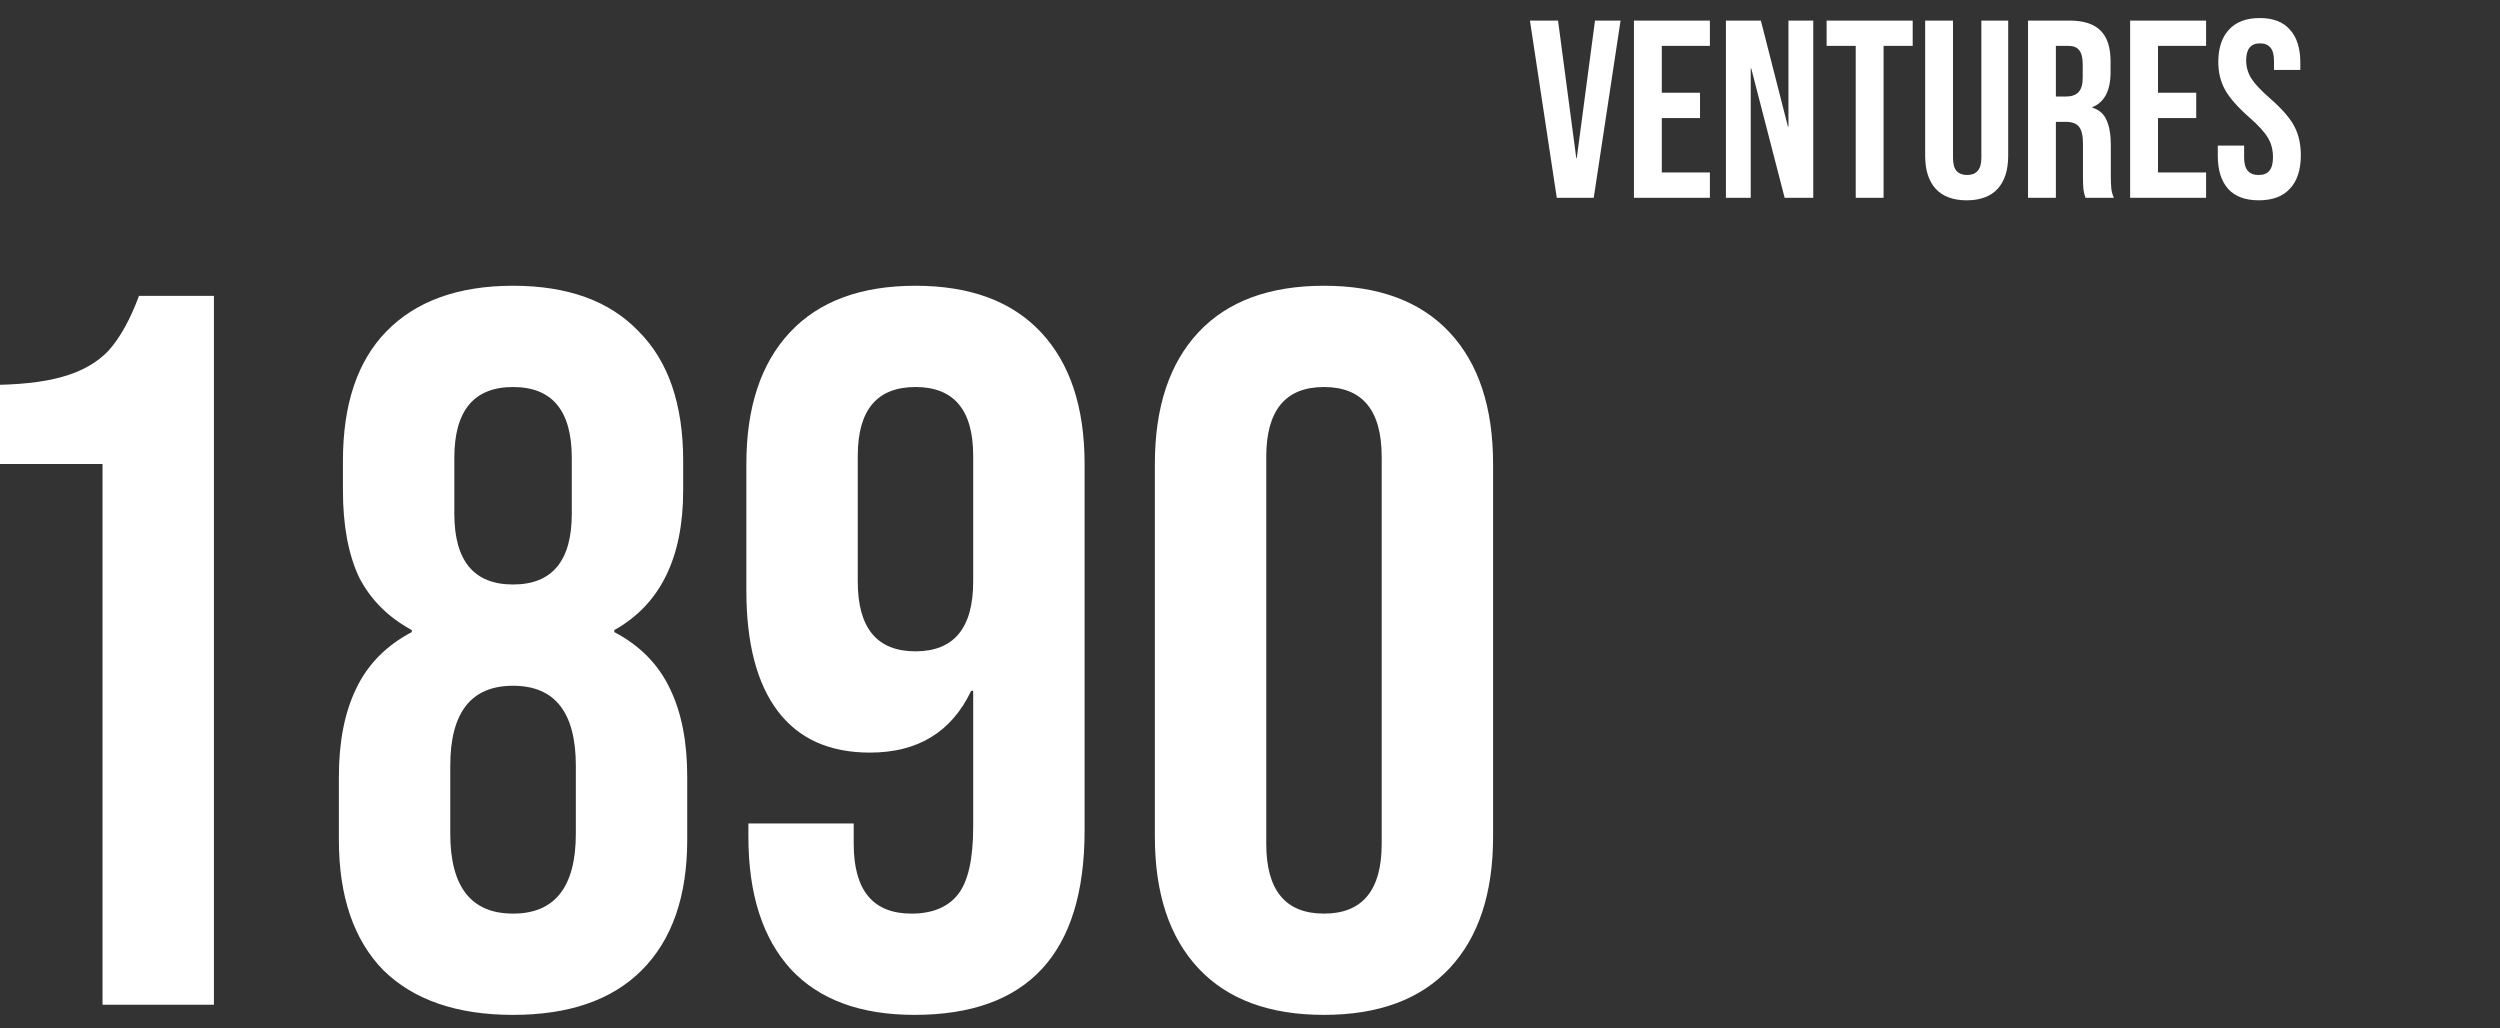 <svg viewBox="618 402 316 130" fill="none" xmlns="http://www.w3.org/2000/svg">
<rect x="618" y="402" width="316" height="130" fill="#333333" stroke="none"/>
<path d="M630.96 460.648H616.24V450.664C620.251 450.664 623.451 450.323 625.84 449.64C628.315 448.957 630.277 447.848 631.728 446.312C633.179 444.691 634.459 442.387 635.568 439.4H645.04V529H630.96V460.648ZM682.85 530.28C675.767 530.28 670.306 528.403 666.466 524.648C662.711 520.808 660.834 515.304 660.834 508.136V500.2C660.834 495.763 661.559 492.051 663.01 489.064C664.461 485.992 666.807 483.603 670.05 481.896V481.64C667.063 480.019 664.845 477.8 663.394 474.984C662.029 472.083 661.346 468.413 661.346 463.976V460.264C661.346 453.096 663.181 447.635 666.85 443.88C670.605 440.04 675.938 438.12 682.85 438.12C689.762 438.12 695.053 440.04 698.722 443.88C702.477 447.635 704.354 453.096 704.354 460.264V463.976C704.354 472.509 701.453 478.397 695.65 481.64V481.896C698.893 483.603 701.239 485.992 702.69 489.064C704.141 492.051 704.866 495.763 704.866 500.2V508.136C704.866 515.304 702.946 520.808 699.106 524.648C695.351 528.403 689.933 530.28 682.85 530.28ZM682.85 475.88C687.799 475.88 690.274 472.893 690.274 466.92V459.88C690.274 453.907 687.799 450.92 682.85 450.92C677.901 450.92 675.426 453.907 675.426 459.88V466.92C675.426 472.893 677.901 475.88 682.85 475.88ZM682.85 517.48C688.141 517.48 690.786 514.109 690.786 507.368V498.792C690.786 492.051 688.141 488.68 682.85 488.68C677.559 488.68 674.914 492.051 674.914 498.792V507.368C674.914 514.109 677.559 517.48 682.85 517.48ZM733.588 530.28C726.761 530.28 721.556 528.36 717.972 524.52C714.388 520.595 712.596 515.005 712.596 507.752V506.088H725.908V508.648C725.908 514.536 728.34 517.48 733.204 517.48C735.849 517.48 737.812 516.669 739.092 515.048C740.372 513.427 741.012 510.568 741.012 506.472V489.32H740.756C738.281 494.525 734.015 497.128 727.956 497.128C722.836 497.128 718.953 495.379 716.308 491.88C713.663 488.381 712.34 483.304 712.34 476.648V460.648C712.34 453.48 714.175 447.933 717.844 444.008C721.513 440.083 726.804 438.12 733.716 438.12C740.628 438.12 745.919 440.083 749.588 444.008C753.257 447.933 755.092 453.48 755.092 460.648V506.984C755.092 522.515 747.924 530.28 733.588 530.28ZM733.716 484.328C738.58 484.328 741.012 481.384 741.012 475.496V459.624C741.012 453.821 738.58 450.92 733.716 450.92C728.852 450.92 726.42 453.821 726.42 459.624V475.496C726.42 481.384 728.852 484.328 733.716 484.328ZM785.35 530.28C778.438 530.28 773.147 528.317 769.478 524.392C765.809 520.467 763.974 514.92 763.974 507.752V460.648C763.974 453.48 765.809 447.933 769.478 444.008C773.147 440.083 778.438 438.12 785.35 438.12C792.262 438.12 797.553 440.083 801.222 444.008C804.891 447.933 806.726 453.48 806.726 460.648V507.752C806.726 514.92 804.891 520.467 801.222 524.392C797.553 528.317 792.262 530.28 785.35 530.28ZM785.35 517.48C790.214 517.48 792.646 514.536 792.646 508.648V459.752C792.646 453.864 790.214 450.92 785.35 450.92C780.486 450.92 778.054 453.864 778.054 459.752V508.648C778.054 514.536 780.486 517.48 785.35 517.48Z" fill="white"/>
<path d="M811.384 404.6H814.936L817.24 421.976H817.304L819.608 404.6H822.84L819.448 427H814.776L811.384 404.6ZM824.531 404.6H834.131V407.8H828.051V413.72H832.883V416.92H828.051V423.8H834.131V427H824.531V404.6ZM836.156 404.6H840.572L843.996 418.008H844.06V404.6H847.196V427H843.58L839.356 410.648H839.292V427H836.156V404.6ZM852.564 407.8H848.884V404.6H859.764V407.8H856.084V427H852.564V407.8ZM866.588 427.32C864.882 427.32 863.58 426.84 862.684 425.88C861.788 424.899 861.34 423.501 861.34 421.688V404.6H864.86V421.944C864.86 422.712 865.01 423.267 865.308 423.608C865.628 423.949 866.076 424.12 866.652 424.12C867.228 424.12 867.666 423.949 867.964 423.608C868.284 423.267 868.444 422.712 868.444 421.944V404.6H871.836V421.688C871.836 423.501 871.388 424.899 870.492 425.88C869.596 426.84 868.295 427.32 866.588 427.32ZM874.343 404.6H879.559C881.373 404.6 882.695 405.027 883.527 405.88C884.359 406.712 884.775 408.003 884.775 409.752V411.128C884.775 413.453 884.007 414.925 882.471 415.544V415.608C883.325 415.864 883.922 416.387 884.263 417.176C884.626 417.965 884.807 419.021 884.807 420.344V424.28C884.807 424.92 884.829 425.443 884.871 425.848C884.914 426.232 885.021 426.616 885.191 427H881.607C881.479 426.637 881.394 426.296 881.351 425.976C881.309 425.656 881.287 425.08 881.287 424.248V420.152C881.287 419.128 881.117 418.413 880.775 418.008C880.455 417.603 879.89 417.4 879.079 417.4H877.863V427H874.343V404.6ZM879.143 414.2C879.847 414.2 880.37 414.019 880.711 413.656C881.074 413.293 881.255 412.685 881.255 411.832V410.104C881.255 409.293 881.106 408.707 880.807 408.344C880.53 407.981 880.082 407.8 879.463 407.8H877.863V414.2H879.143ZM887.25 404.6H896.85V407.8H890.77V413.72H895.602V416.92H890.77V423.8H896.85V427H887.25V404.6ZM903.513 427.32C901.806 427.32 900.516 426.84 899.641 425.88C898.766 424.899 898.329 423.501 898.329 421.688V420.408H901.657V421.944C901.657 423.395 902.265 424.12 903.481 424.12C904.078 424.12 904.526 423.949 904.825 423.608C905.145 423.245 905.305 422.669 905.305 421.88C905.305 420.941 905.092 420.12 904.665 419.416C904.238 418.691 903.449 417.827 902.297 416.824C900.846 415.544 899.833 414.392 899.257 413.368C898.681 412.323 898.393 411.149 898.393 409.848C898.393 408.077 898.841 406.712 899.737 405.752C900.633 404.771 901.934 404.28 903.641 404.28C905.326 404.28 906.596 404.771 907.449 405.752C908.324 406.712 908.761 408.099 908.761 409.912V410.84H905.433V409.688C905.433 408.92 905.284 408.365 904.985 408.024C904.686 407.661 904.249 407.48 903.673 407.48C902.5 407.48 901.913 408.195 901.913 409.624C901.913 410.435 902.126 411.192 902.553 411.896C903.001 412.6 903.801 413.453 904.953 414.456C906.425 415.736 907.438 416.899 907.993 417.944C908.548 418.989 908.825 420.216 908.825 421.624C908.825 423.459 908.366 424.867 907.449 425.848C906.553 426.829 905.241 427.32 903.513 427.32Z" fill="white"/>
</svg>

